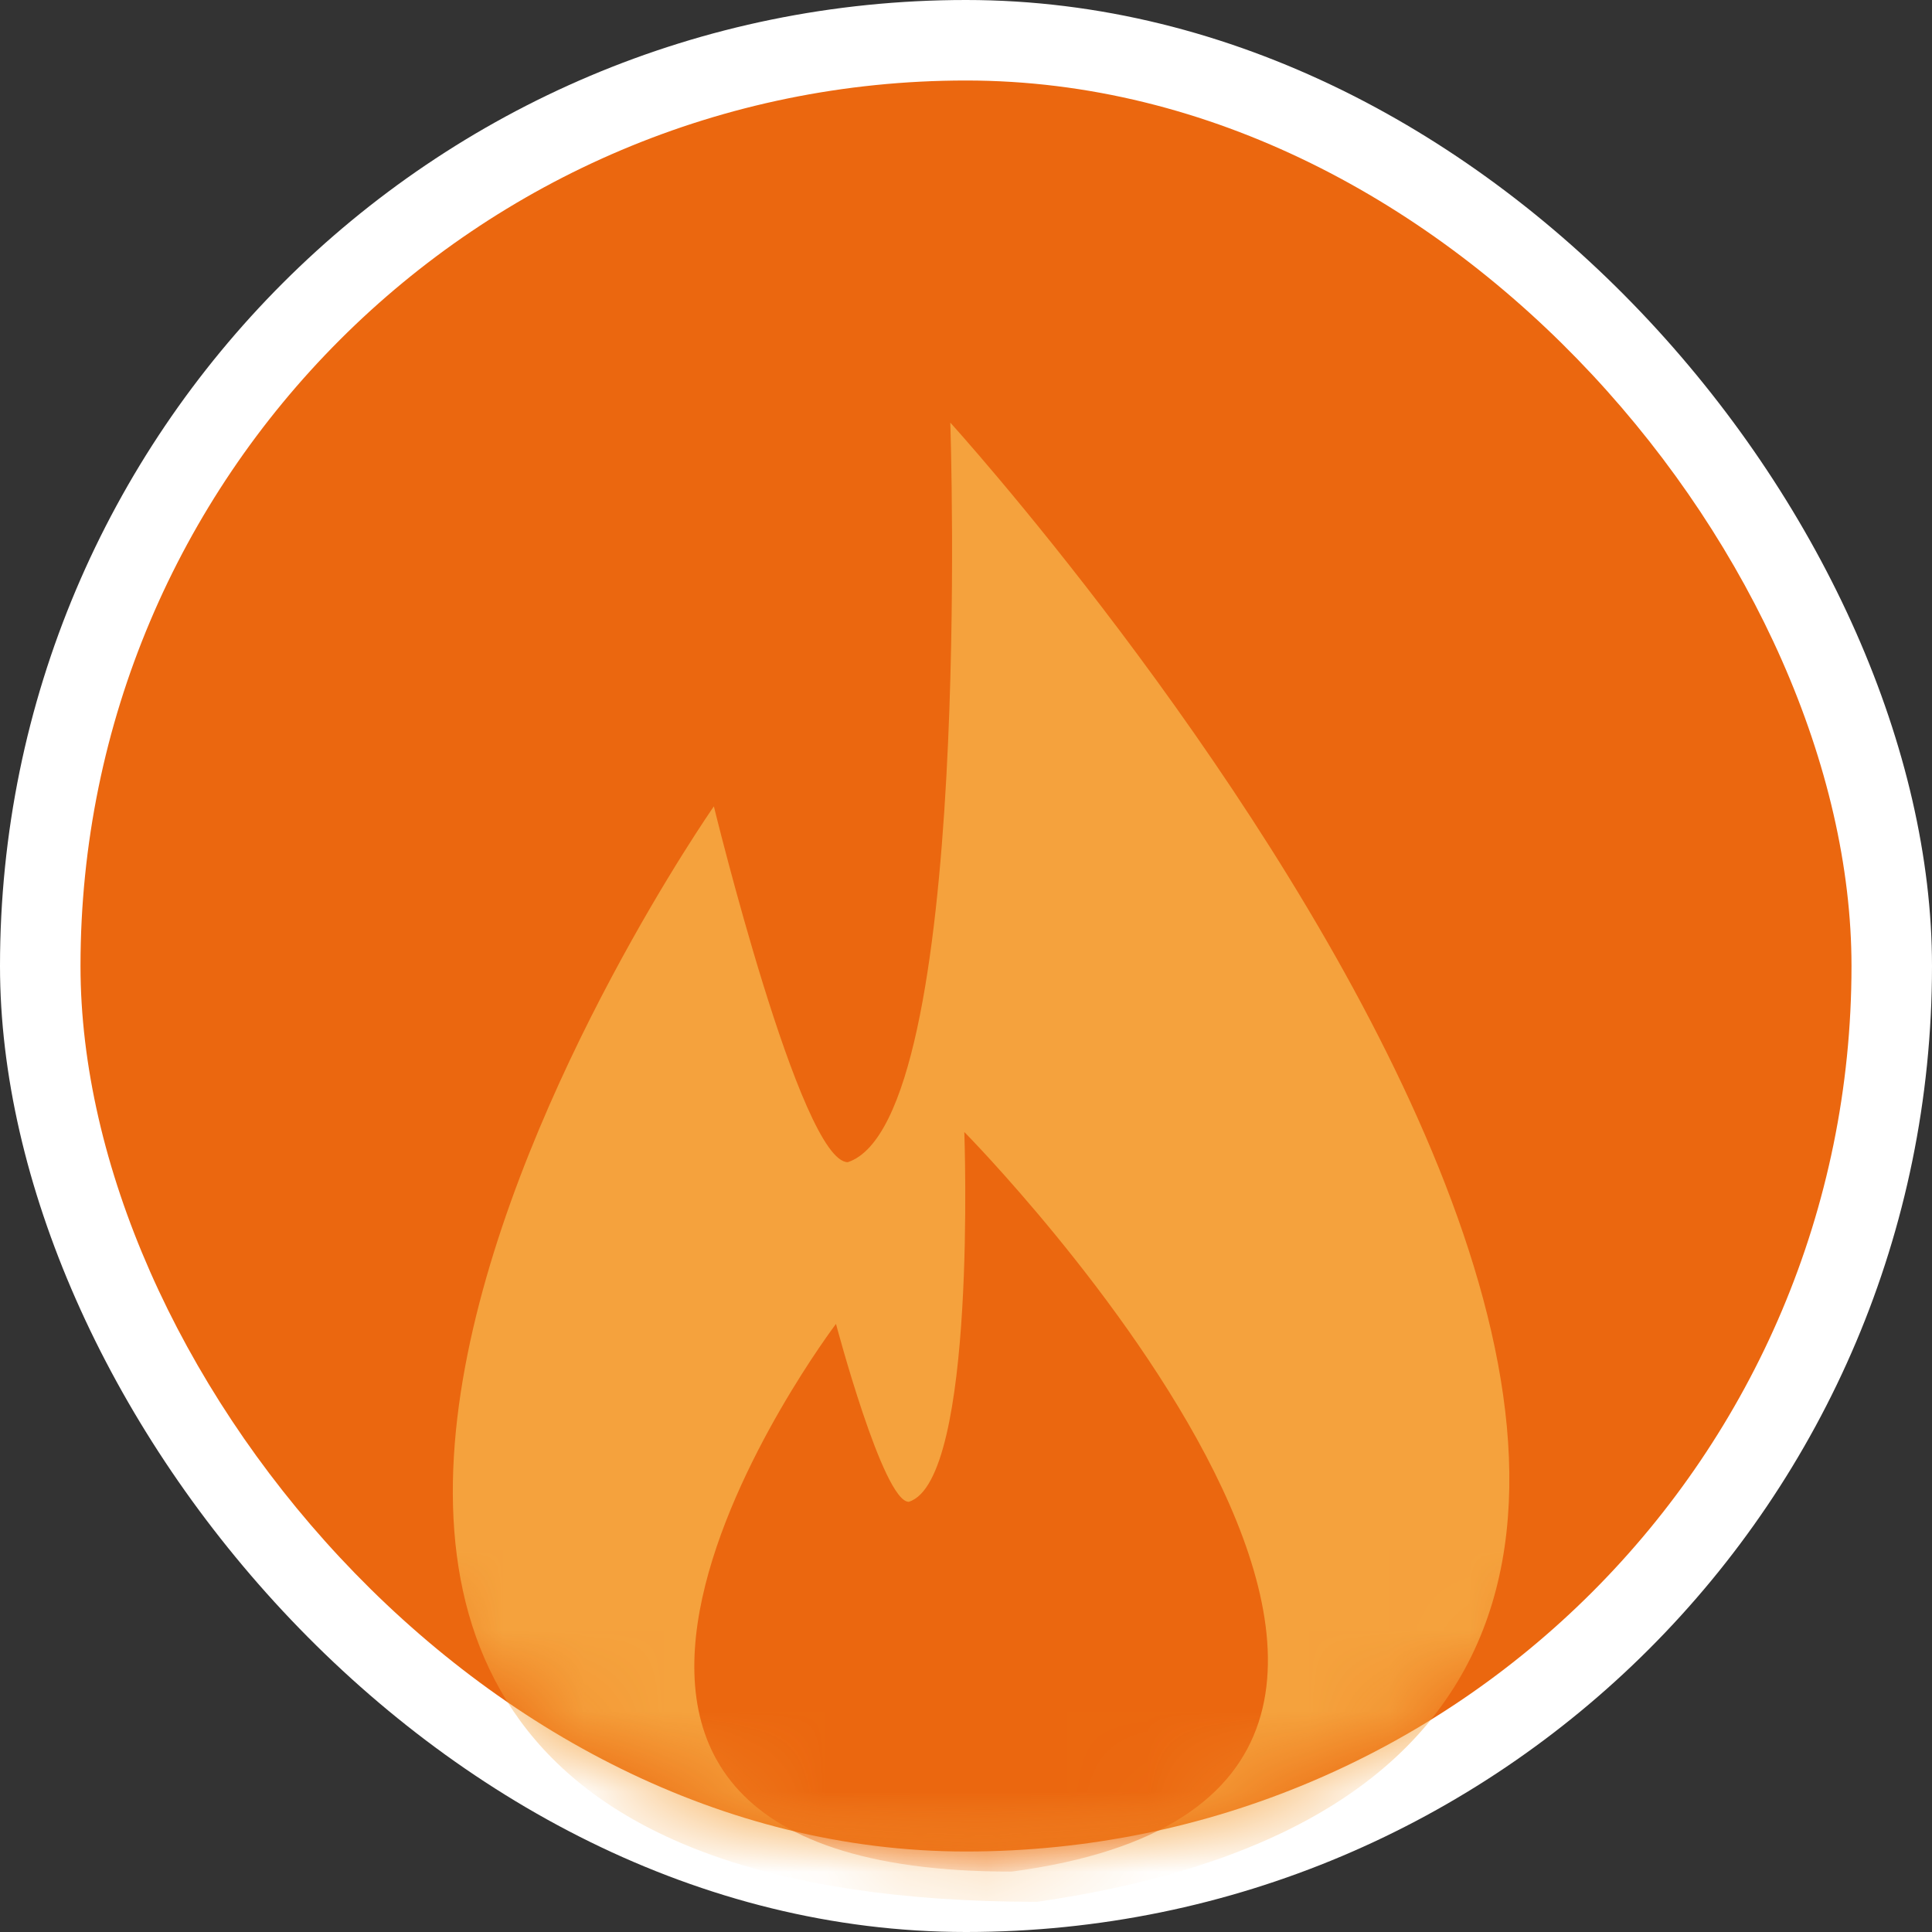 <svg xmlns="http://www.w3.org/2000/svg" xmlns:xlink="http://www.w3.org/1999/xlink" width="24" height="24" viewBox="0 0 24 24" class="answer-streak__Icons-sc-1x5sob-3 iYuPwc"><rect x="0" y="0" width="24" height="24" fill="#333333" stroke="none"/><defs><rect id="uc9z5a1yra" width="22" height="22" x="0.25" y="0.25" rx="11"></rect><rect id="xy2mom4qvc" width="22" height="22" x="0.25" y="0.25" rx="11"></rect></defs><g fill="none" fill-rule="evenodd"><g><g><g><g><g><g fill-rule="nonzero" transform="translate(-797 -1903) translate(536 1581) translate(46 170) translate(83 152) translate(132)"><rect width="24" height="24" fill="#FFF" rx="12"></rect><rect width="22" height="22" x="1" y="1" fill="#EB670F" rx="11"></rect></g><g transform="translate(-797 -1903) translate(536 1581) translate(46 170) translate(83 152) translate(132) translate(.75 .75)"><mask id="mh0j3asj7b" fill="#fff"><use xlink:href="#uc9z5a1yra"></use></mask><path fill="#F5A23D" fill-rule="nonzero" d="M11.055 4.5s14.881 16.381 1.077 18.375c-13.511 0-4.014-13.608-4.014-13.608s1.077 4.42 1.664 4.42c1.567-.52 1.273-9.187 1.273-9.187z" mask="url(#mh0j3asj7b)"></path></g><g transform="translate(-797 -1903) translate(536 1581) translate(46 170) translate(83 152) translate(132) translate(.75 .75)"><mask id="ugjy7fw7sd" fill="#fff"><use xlink:href="#xy2mom4qvc"></use></mask><path fill="#EB670F" fill-rule="nonzero" d="M11.23 13.313s8.079 8.19.585 9.187c-7.335 0-2.18-6.804-2.18-6.804s.585 2.21.904 2.21c.85-.26.69-4.593.69-4.593z" mask="url(#ugjy7fw7sd)"></path></g></g></g></g></g></g></g></svg>